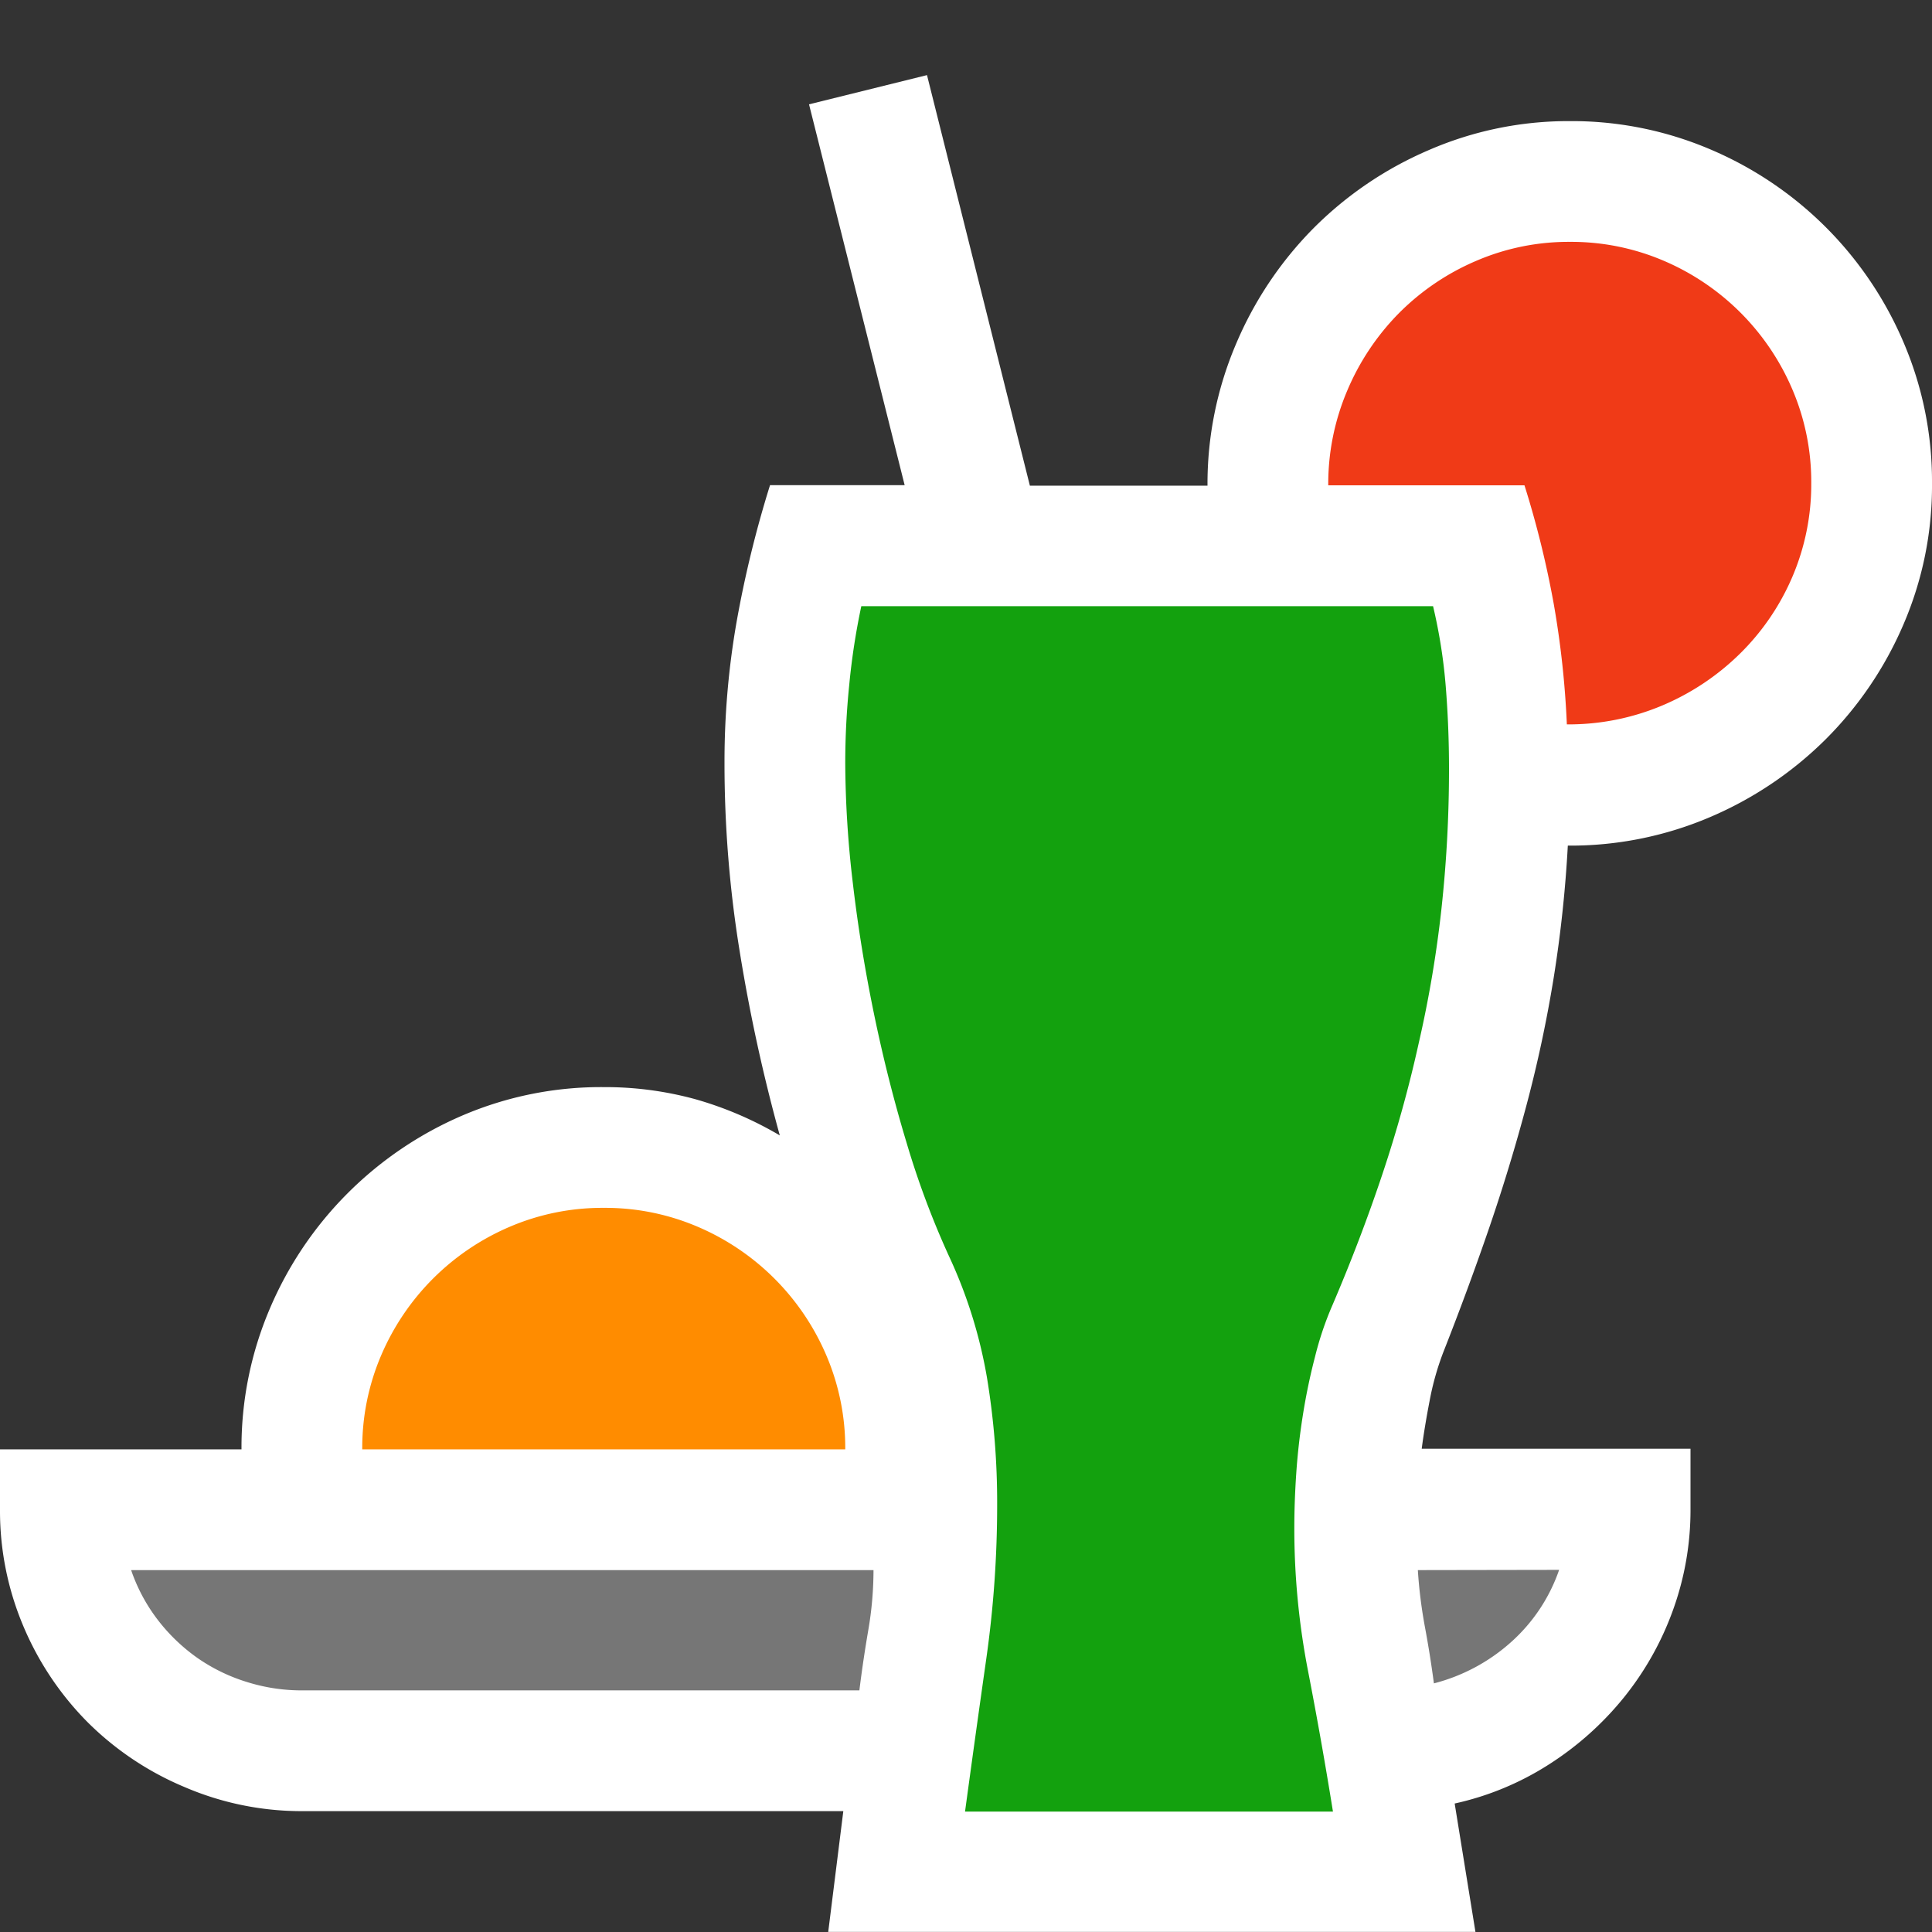 <svg xmlns="http://www.w3.org/2000/svg" viewBox="1754 1484 16 16">
  <rect x="1754" y="1484" width="16" height="16" fill="#333333" stroke="none"/>
  <g id="brunchWhite" transform="translate(1562 1403)">
    <path id="Fill1" fill="#767676" d="M192.526,93.536l.631,1.554,1.134.483H204l.971-.674.613-1.364Z"/>
    <path id="Fill2" fill="#13a10e" d="M198.789,85.555l-.324,2.455.669,2.919.67,1.934-.349,3.724H203.7L203.177,93,204,90.835l.511-2.634-.183-2.645Z"/>
    <path id="Fill3" fill="#ff8c00" d="M196.992,90.543l-1.784.679-.765,1.214v1.123h5.282l-.2-1.636L198.468,90.9Z"/>
    <path id="Fill4" fill="#f03a17" d="M205.1,82.5l-1.482.368-.891,1.046-.213,1.645h1.935l.111,2.04,1.765-.352.874-1.042L207.6,85l-.4-1.531-1.2-.8Z"/>
    <path id="Contour" fill="#fff" d="M12.984-9.961a10.491,10.491,0,0,1-.117,1.094q-.086.531-.223,1.047t-.312,1.027q-.176.512-.379,1.027a2.3,2.3,0,0,0-.113.4q-.043.223-.066.4H14v.5a2.432,2.432,0,0,1-.145.836,2.5,2.5,0,0,1-.406.723,2.586,2.586,0,0,1-.621.555,2.4,2.4,0,0,1-.781.324l.172,1.063H6.859l.125-1H2.5a2.449,2.449,0,0,1-.973-.2,2.509,2.509,0,0,1-.8-.535,2.509,2.509,0,0,1-.535-.8A2.449,2.449,0,0,1,0-4.461v-.5H2a2.924,2.924,0,0,1,.234-1.164,3.024,3.024,0,0,1,.645-.957,3.036,3.036,0,0,1,.953-.645A2.915,2.915,0,0,1,5-7.961a2.829,2.829,0,0,1,.758.1,2.969,2.969,0,0,1,.7.3A14.156,14.156,0,0,1,6.125-9.09,9.705,9.705,0,0,1,6-10.649a6.707,6.707,0,0,1,.1-1.164,9.184,9.184,0,0,1,.277-1.133H7.492L6.7-16.1l.977-.242.852,3.4H10a2.952,2.952,0,0,1,.234-1.168,3.045,3.045,0,0,1,.641-.961,3.031,3.031,0,0,1,.953-.648A2.9,2.9,0,0,1,13-15.961a2.924,2.924,0,0,1,1.164.234,3.024,3.024,0,0,1,.957.645,3.024,3.024,0,0,1,.645.957A2.924,2.924,0,0,1,16-12.961a2.9,2.9,0,0,1-.238,1.172,3.031,3.031,0,0,1-.648.953,3.057,3.057,0,0,1-.957.641A2.943,2.943,0,0,1,12.984-9.961Zm.016-5a1.933,1.933,0,0,0-.781.16,2.015,2.015,0,0,0-.637.434,2.041,2.041,0,0,0-.426.641,1.974,1.974,0,0,0-.156.781h1.625a8.027,8.027,0,0,1,.242.98,7.641,7.641,0,0,1,.109,1,1.994,1.994,0,0,0,.789-.156,2.055,2.055,0,0,0,.645-.43,1.988,1.988,0,0,0,.434-.637A1.946,1.946,0,0,0,15-12.961a1.946,1.946,0,0,0-.156-.777,2.02,2.02,0,0,0-.43-.637,2.02,2.02,0,0,0-.637-.43A1.946,1.946,0,0,0,13-14.961Zm-8,8a1.946,1.946,0,0,0-.777.156,2.02,2.02,0,0,0-.637.43,2.02,2.02,0,0,0-.43.637A1.946,1.946,0,0,0,3-4.961H7a1.946,1.946,0,0,0-.156-.777,2.02,2.02,0,0,0-.43-.637,2.02,2.02,0,0,0-.637-.43A1.946,1.946,0,0,0,5-6.961Zm2.234,3H1.086a1.443,1.443,0,0,0,.219.41,1.512,1.512,0,0,0,.328.316,1.472,1.472,0,0,0,.41.2,1.509,1.509,0,0,0,.457.07H7.117q.031-.25.074-.5A2.947,2.947,0,0,0,7.234-3.961Zm4.508,0a3.972,3.972,0,0,0,.059.473q.043.23.074.465a1.527,1.527,0,0,0,.637-.34,1.424,1.424,0,0,0,.4-.6ZM12-10.6q0-.344-.027-.68a4.406,4.406,0,0,0-.105-.664H7.133a5.74,5.74,0,0,0-.1.652Q7-10.969,7-10.641a8.663,8.663,0,0,0,.063.992q.063.539.176,1.086T7.508-7.5a7.134,7.134,0,0,0,.352.941,3.963,3.963,0,0,1,.313,1A6.335,6.335,0,0,1,8.258-4.5a9.048,9.048,0,0,1-.09,1.273q-.09.633-.176,1.266h3.047q-.094-.586-.207-1.168a6.181,6.181,0,0,1-.113-1.184q0-.211.016-.449t.055-.484q.039-.246.1-.48a2.68,2.68,0,0,1,.145-.43q.234-.547.414-1.086t.3-1.082a9.666,9.666,0,0,0,.188-1.109A10.646,10.646,0,0,0,12-10.6Z" transform="translate(192 97.964)"/>
  </g>
</svg>
